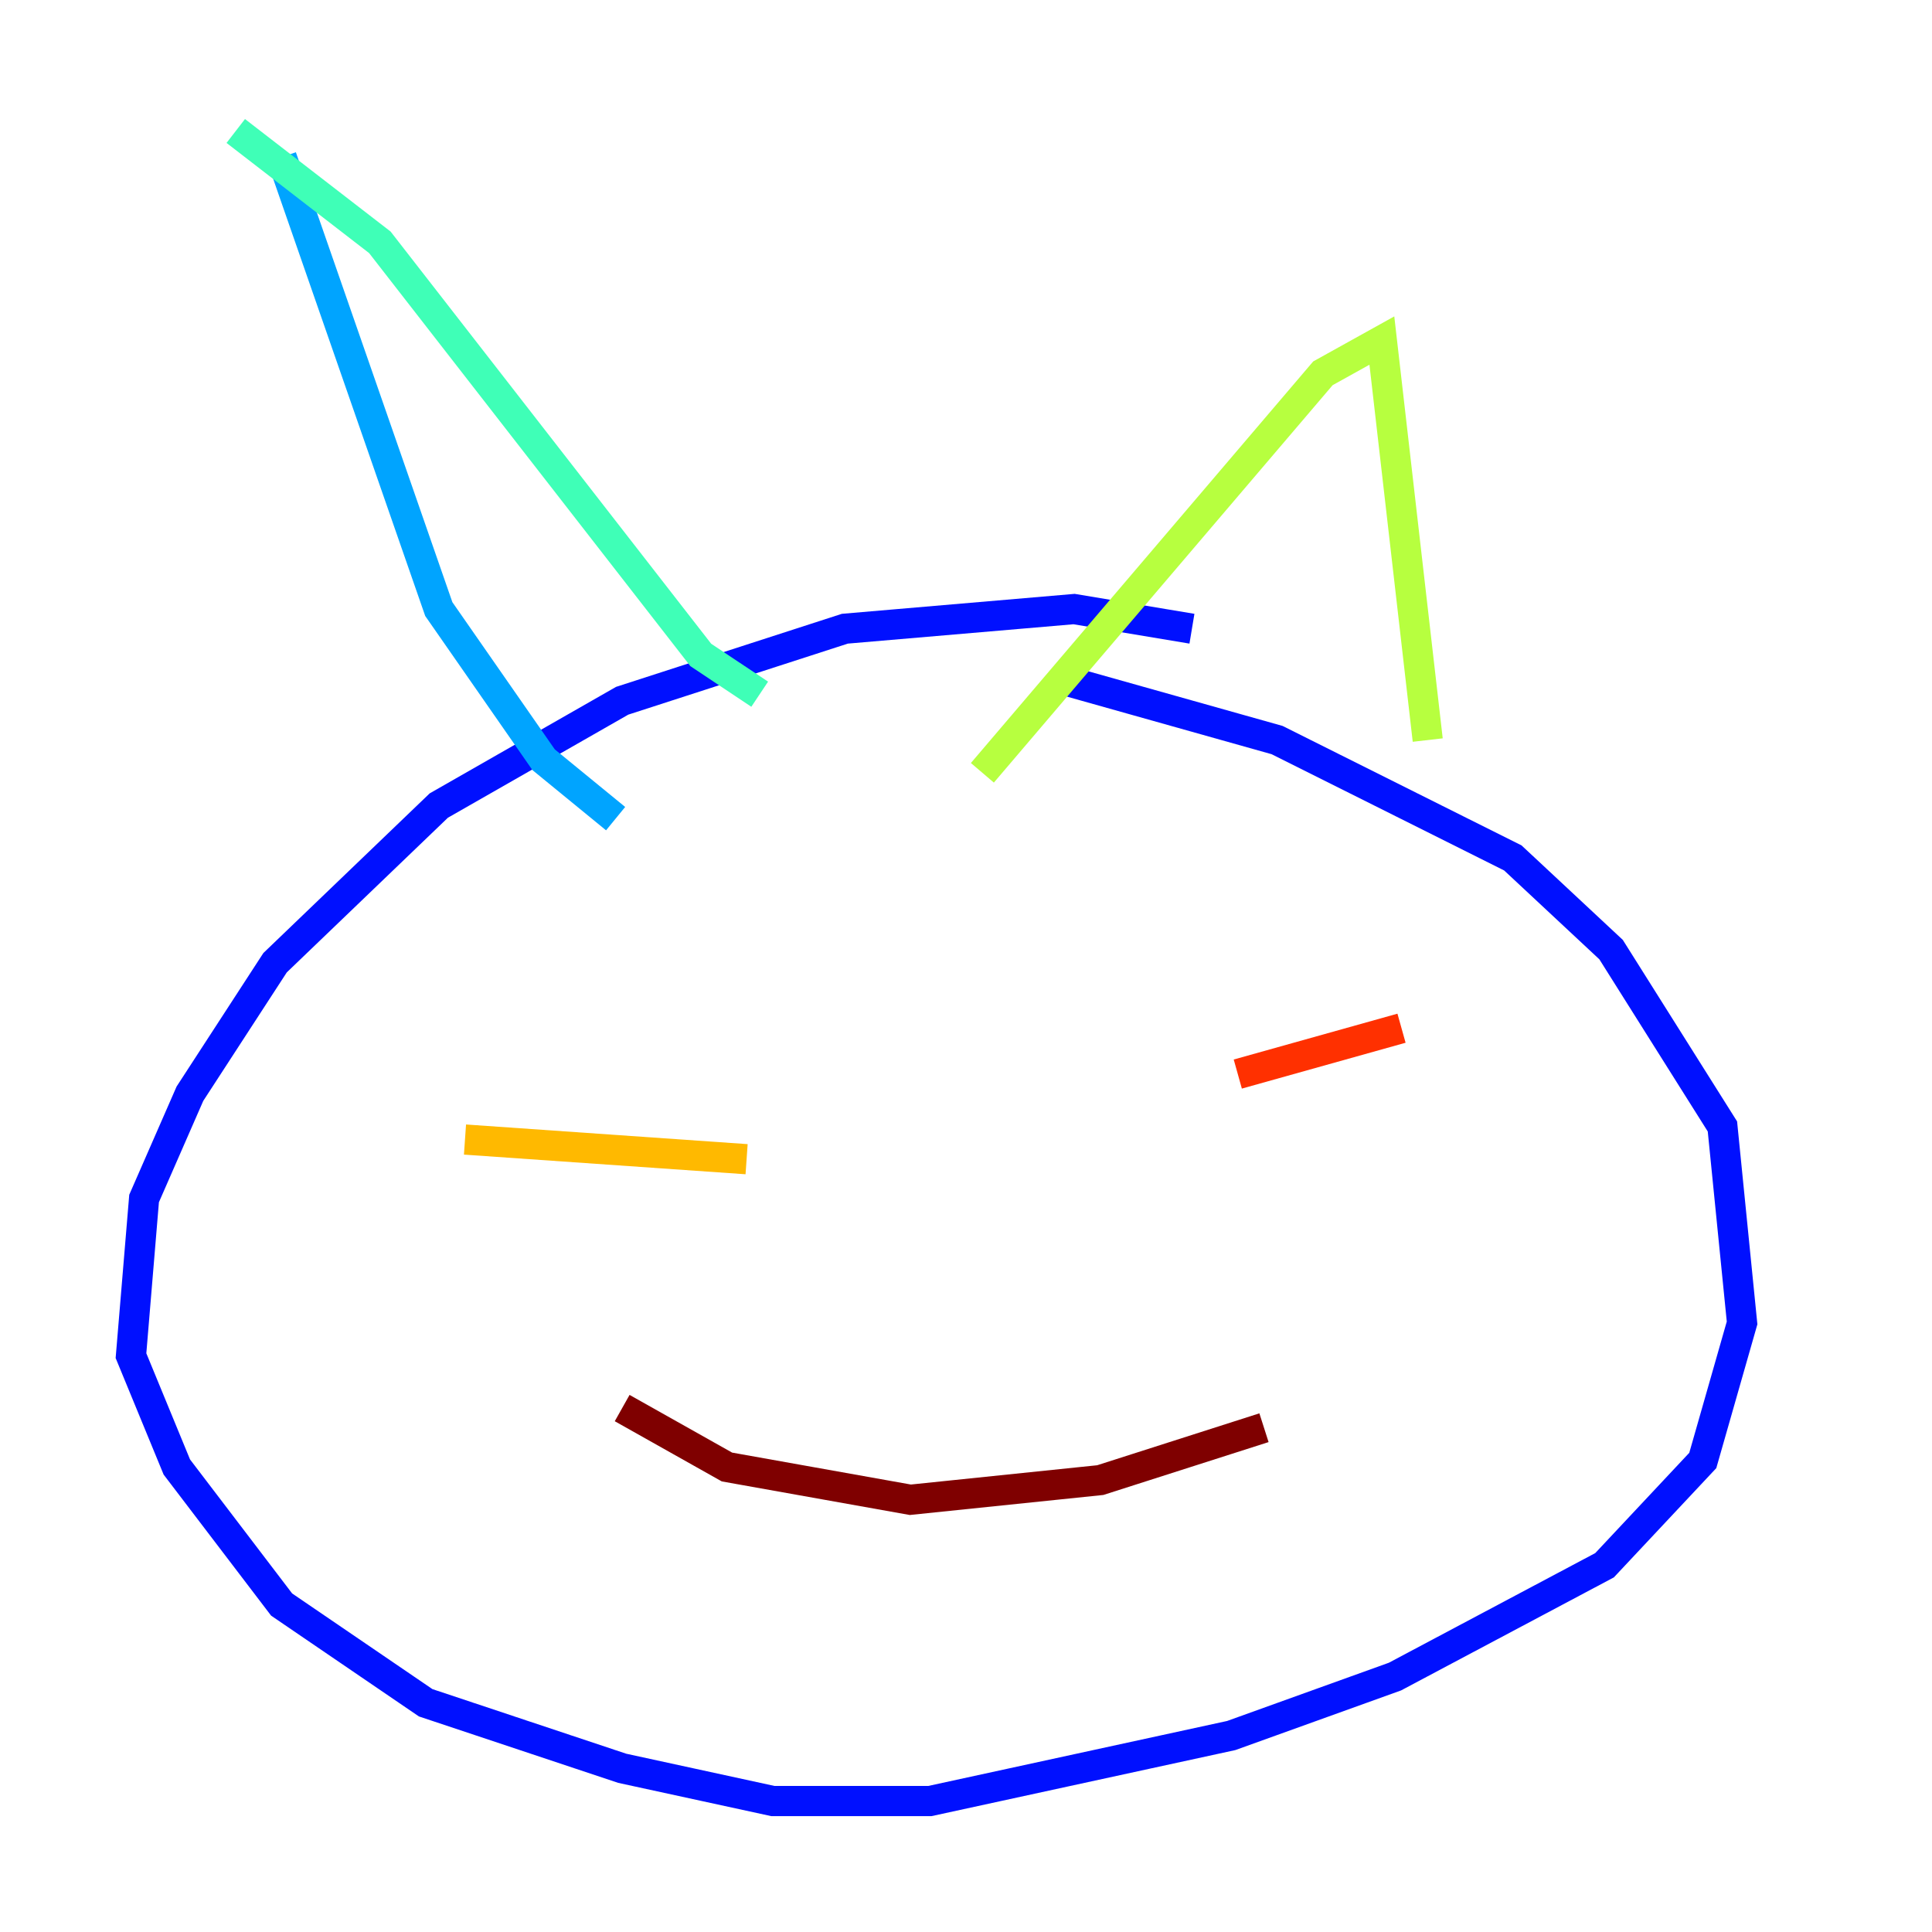 <?xml version="1.0" encoding="utf-8" ?>
<svg baseProfile="tiny" height="128" version="1.2" viewBox="0,0,128,128" width="128" xmlns="http://www.w3.org/2000/svg" xmlns:ev="http://www.w3.org/2001/xml-events" xmlns:xlink="http://www.w3.org/1999/xlink"><defs /><polyline fill="none" points="88.081,54.671 88.081,54.671" stroke="#00007f" stroke-width="2" /><polyline fill="none" points="78.969,41.654 71.159,40.352 55.973,41.654 41.22,46.427 29.071,53.37 18.224,63.783 12.583,72.461 9.546,79.403 8.678,89.817 11.715,97.193 18.658,106.305 28.203,112.814 41.22,117.153 51.2,119.322 61.614,119.322 81.573,114.983 92.42,111.078 106.305,103.702 112.814,96.759 115.417,87.647 114.115,74.63 106.739,62.915 100.231,56.841 84.61,49.031 70.725,45.125" stroke="#0010ff" stroke-width="2" /><polyline fill="none" points="18.658,10.414 29.071,40.352 36.014,50.332 40.786,54.237" stroke="#00a4ff" stroke-width="2" /><polyline fill="none" points="15.62,8.678 25.166,16.054 46.427,43.39 50.332,45.993" stroke="#3fffb7" stroke-width="2" /><polyline fill="none" points="65.085,51.2 87.647,24.732 91.552,22.563 94.59,49.031" stroke="#b7ff3f" stroke-width="2" /><polyline fill="none" points="30.807,75.498 49.464,76.8" stroke="#ffb900" stroke-width="2" /><polyline fill="none" points="82.007,71.159 92.854,68.122" stroke="#ff3000" stroke-width="2" /><polyline fill="none" points="41.22,93.288 48.163,97.193 60.312,99.363 72.895,98.061 83.742,94.59" stroke="#7f0000" stroke-width="2" /></svg>